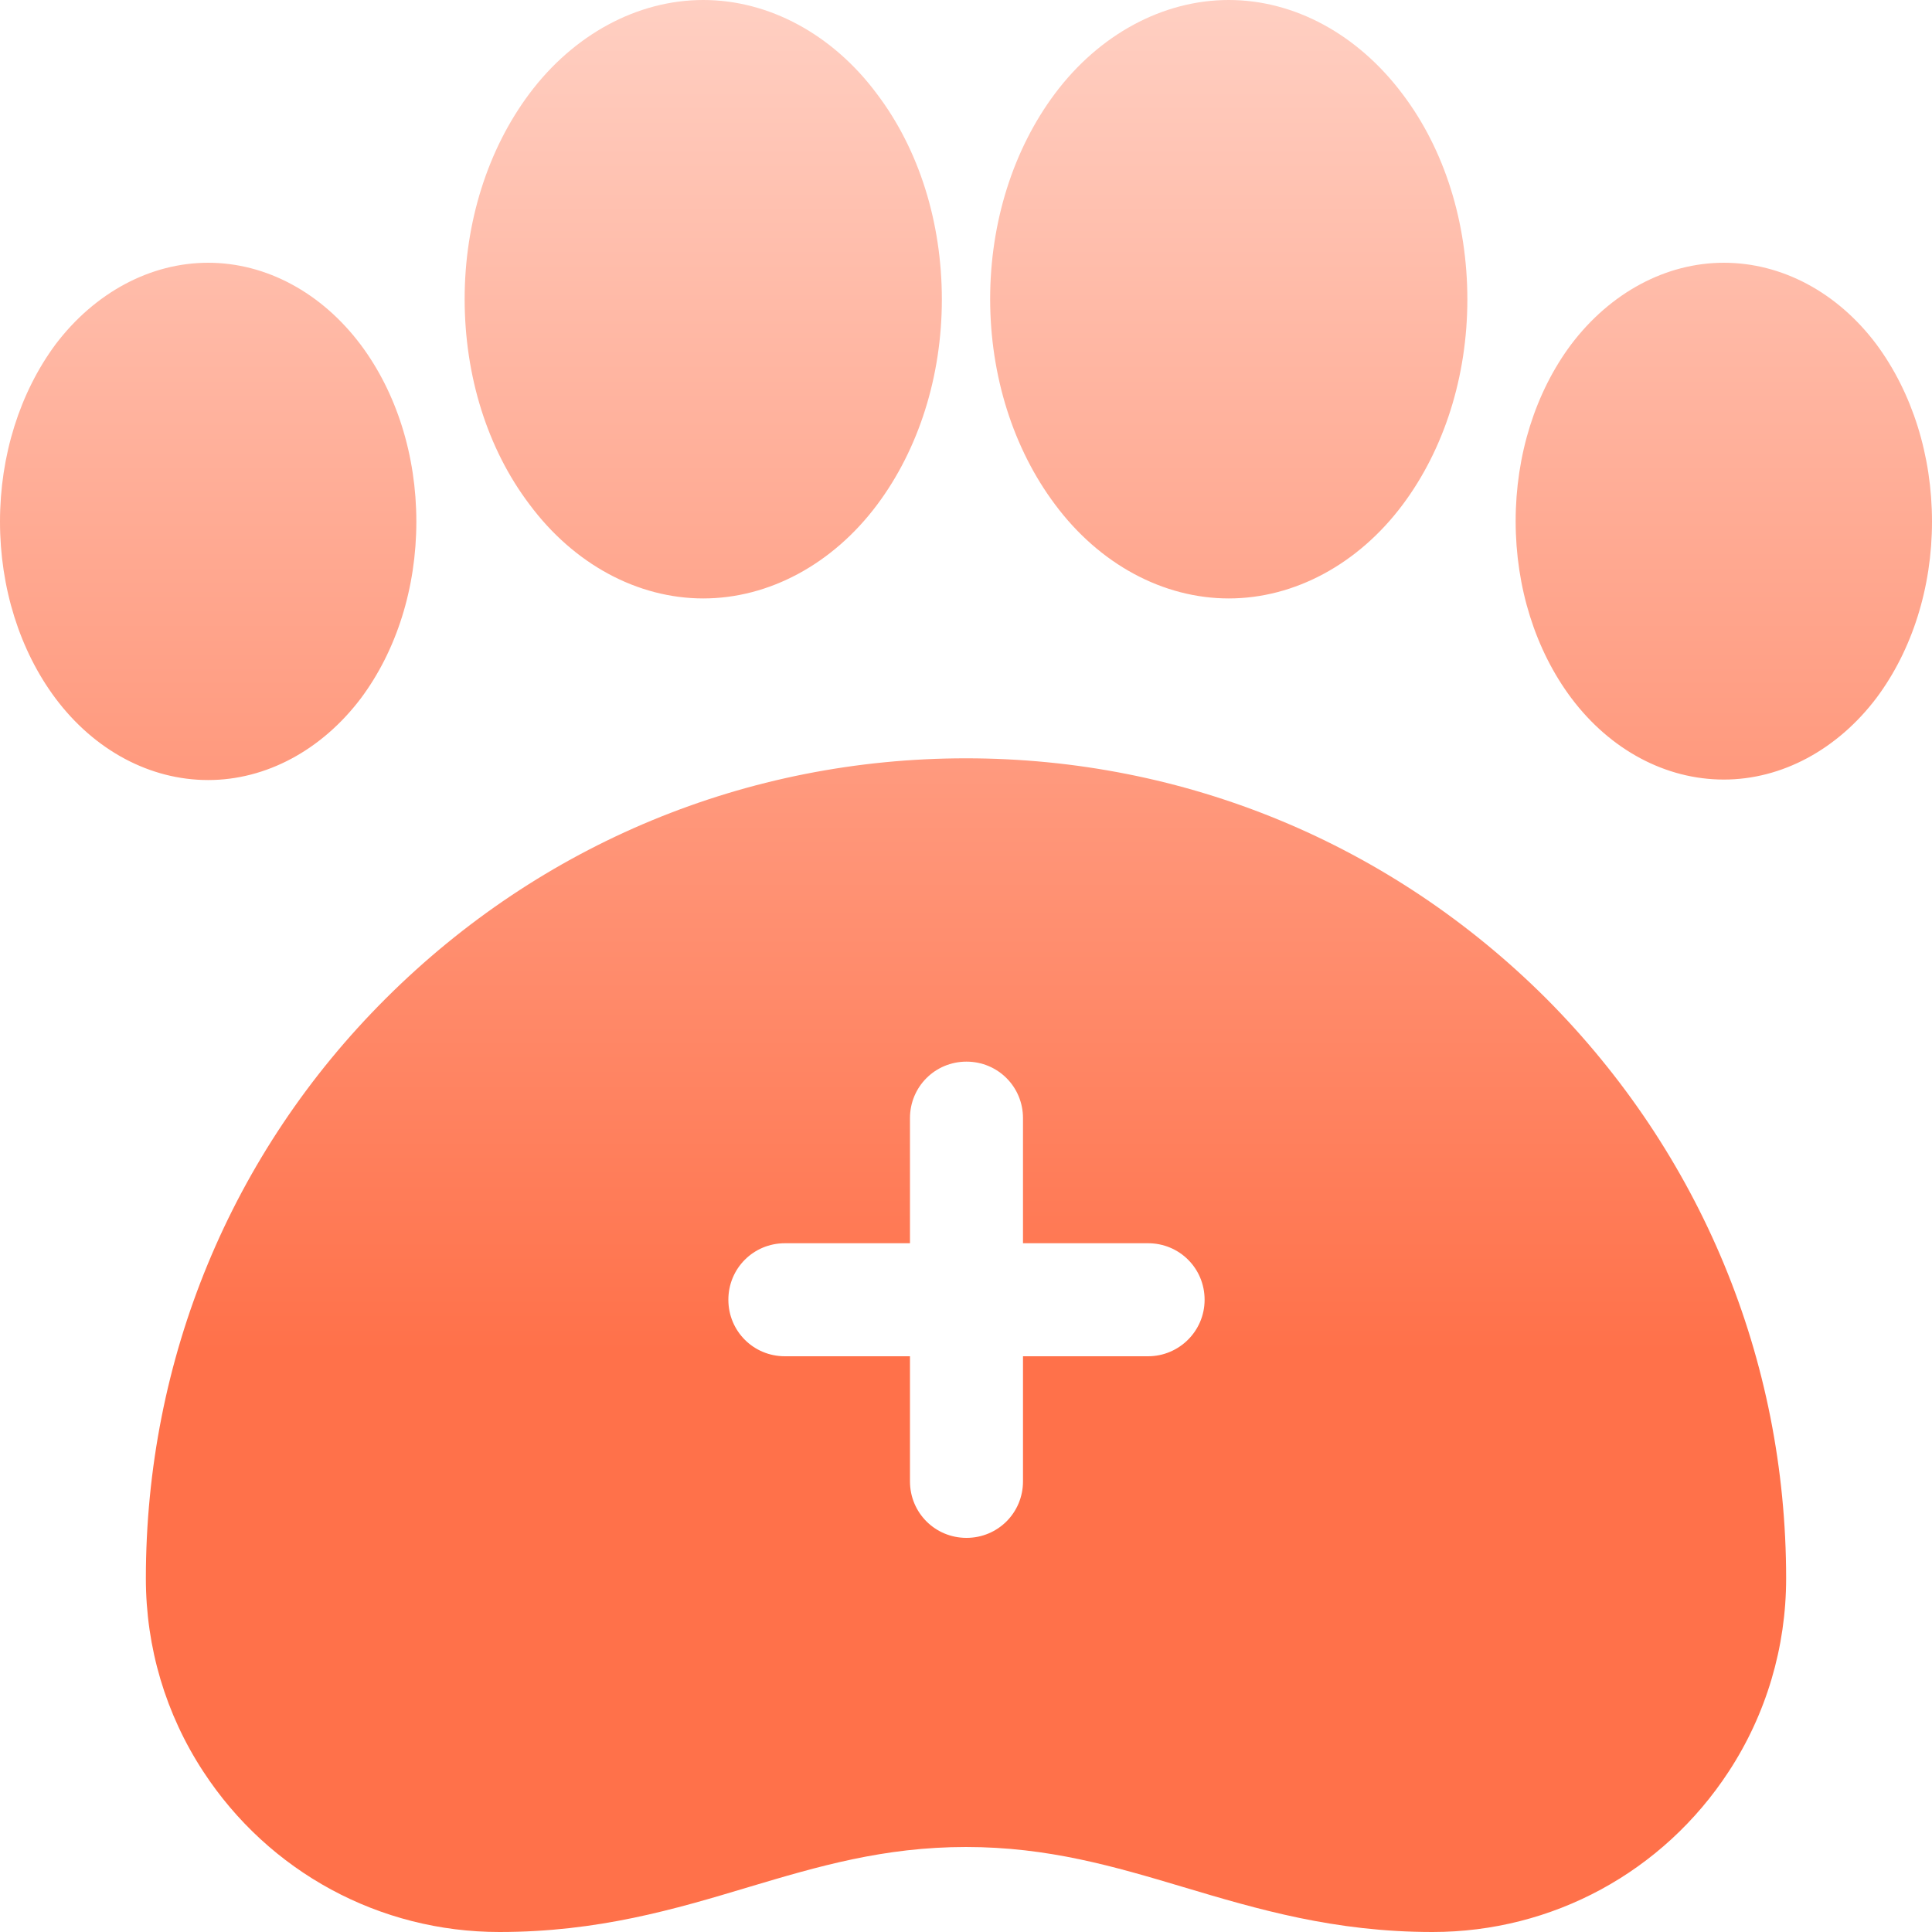 <svg width="40" height="40" viewBox="0 0 40 40" fill="none" xmlns="http://www.w3.org/2000/svg">
<path fill-rule="evenodd" clip-rule="evenodd" d="M14.56 12.39C15.92 12.39 17.24 11.68 18.16 10.45C19.02 9.3 19.5 7.79 19.5 6.2C19.5 4.61 19.03 3.1 18.16 1.95C17.24 0.71 15.92 0 14.56 0C13.2 0 11.88 0.71 10.96 1.94C10.1 3.09 9.62 4.6 9.62 6.19C9.62 7.78 10.09 9.29 10.96 10.44C11.88 11.68 13.2 12.39 14.56 12.39ZM20 15.7C15.46 15.7 11.2 17.47 7.99 20.67C4.78 23.87 3.02 28.14 3.02 32.68C3.02 34.11 3.43 35.49 4.21 36.68C5.57 38.76 7.86 40 10.34 40C12.38 40 13.97 39.53 15.5 39.07C16.94 38.64 18.3 38.24 20 38.24C21.7 38.24 23.06 38.64 24.5 39.07C26.04 39.53 27.63 40 29.66 40C32.14 40 34.43 38.76 35.79 36.68C36.57 35.49 36.98 34.1 36.98 32.68C36.98 28.14 35.21 23.88 32.01 20.67C28.8 17.47 24.54 15.7 20 15.7ZM23.77 28.08H21.18V30.67C21.18 31.32 20.66 31.84 20.01 31.84C19.36 31.84 18.84 31.32 18.84 30.67V28.08H16.25C15.6 28.08 15.08 27.56 15.08 26.91C15.08 26.26 15.6 25.74 16.25 25.74H18.84V23.15C18.84 22.5 19.36 21.98 20.01 21.98C20.66 21.98 21.18 22.5 21.18 23.15V25.74H23.77C24.42 25.74 24.94 26.26 24.94 26.91C24.94 27.56 24.41 28.08 23.77 28.08ZM29.04 10.45C28.12 11.68 26.8 12.39 25.44 12.39C24.08 12.39 22.76 11.68 21.84 10.44C20.98 9.29 20.5 7.78 20.5 6.19C20.5 4.6 20.98 3.09 21.84 1.94C22.76 0.71 24.08 0 25.44 0C26.8 0 28.11 0.71 29.04 1.95C29.91 3.1 30.38 4.61 30.38 6.2C30.38 7.79 29.9 9.3 29.04 10.45ZM38.85 7.13C38.04 6.05 36.89 5.44 35.69 5.44C34.49 5.44 33.34 6.06 32.53 7.13C31.79 8.12 31.38 9.42 31.38 10.79C31.38 12.16 31.79 13.46 32.53 14.45C33.34 15.53 34.49 16.14 35.69 16.14C36.89 16.14 38.04 15.52 38.85 14.45C39.59 13.46 40 12.16 40 10.8C40 9.43 39.59 8.13 38.85 7.13ZM8.62 10.8C8.62 12.17 8.21 13.47 7.47 14.46C6.66 15.53 5.51 16.15 4.31 16.15C3.11 16.15 1.96 15.54 1.15 14.46C0.41 13.47 0 12.17 0 10.8C0 9.43 0.41 8.13 1.15 7.13C1.96 6.06 3.11 5.44 4.31 5.44C5.51 5.44 6.66 6.06 7.47 7.14C8.21 8.13 8.62 9.43 8.62 10.8Z" fill="url(#paint0_linear_103_9)"/>
<defs>
<linearGradient id="paint0_linear_103_9" x1="20" y1="0" x2="20" y2="28" gradientUnits="userSpaceOnUse">
<stop stop-color="#FFCFC2"/>
<stop offset="1" stop-color="#FF714A"/>
</linearGradient>
</defs>
</svg>
